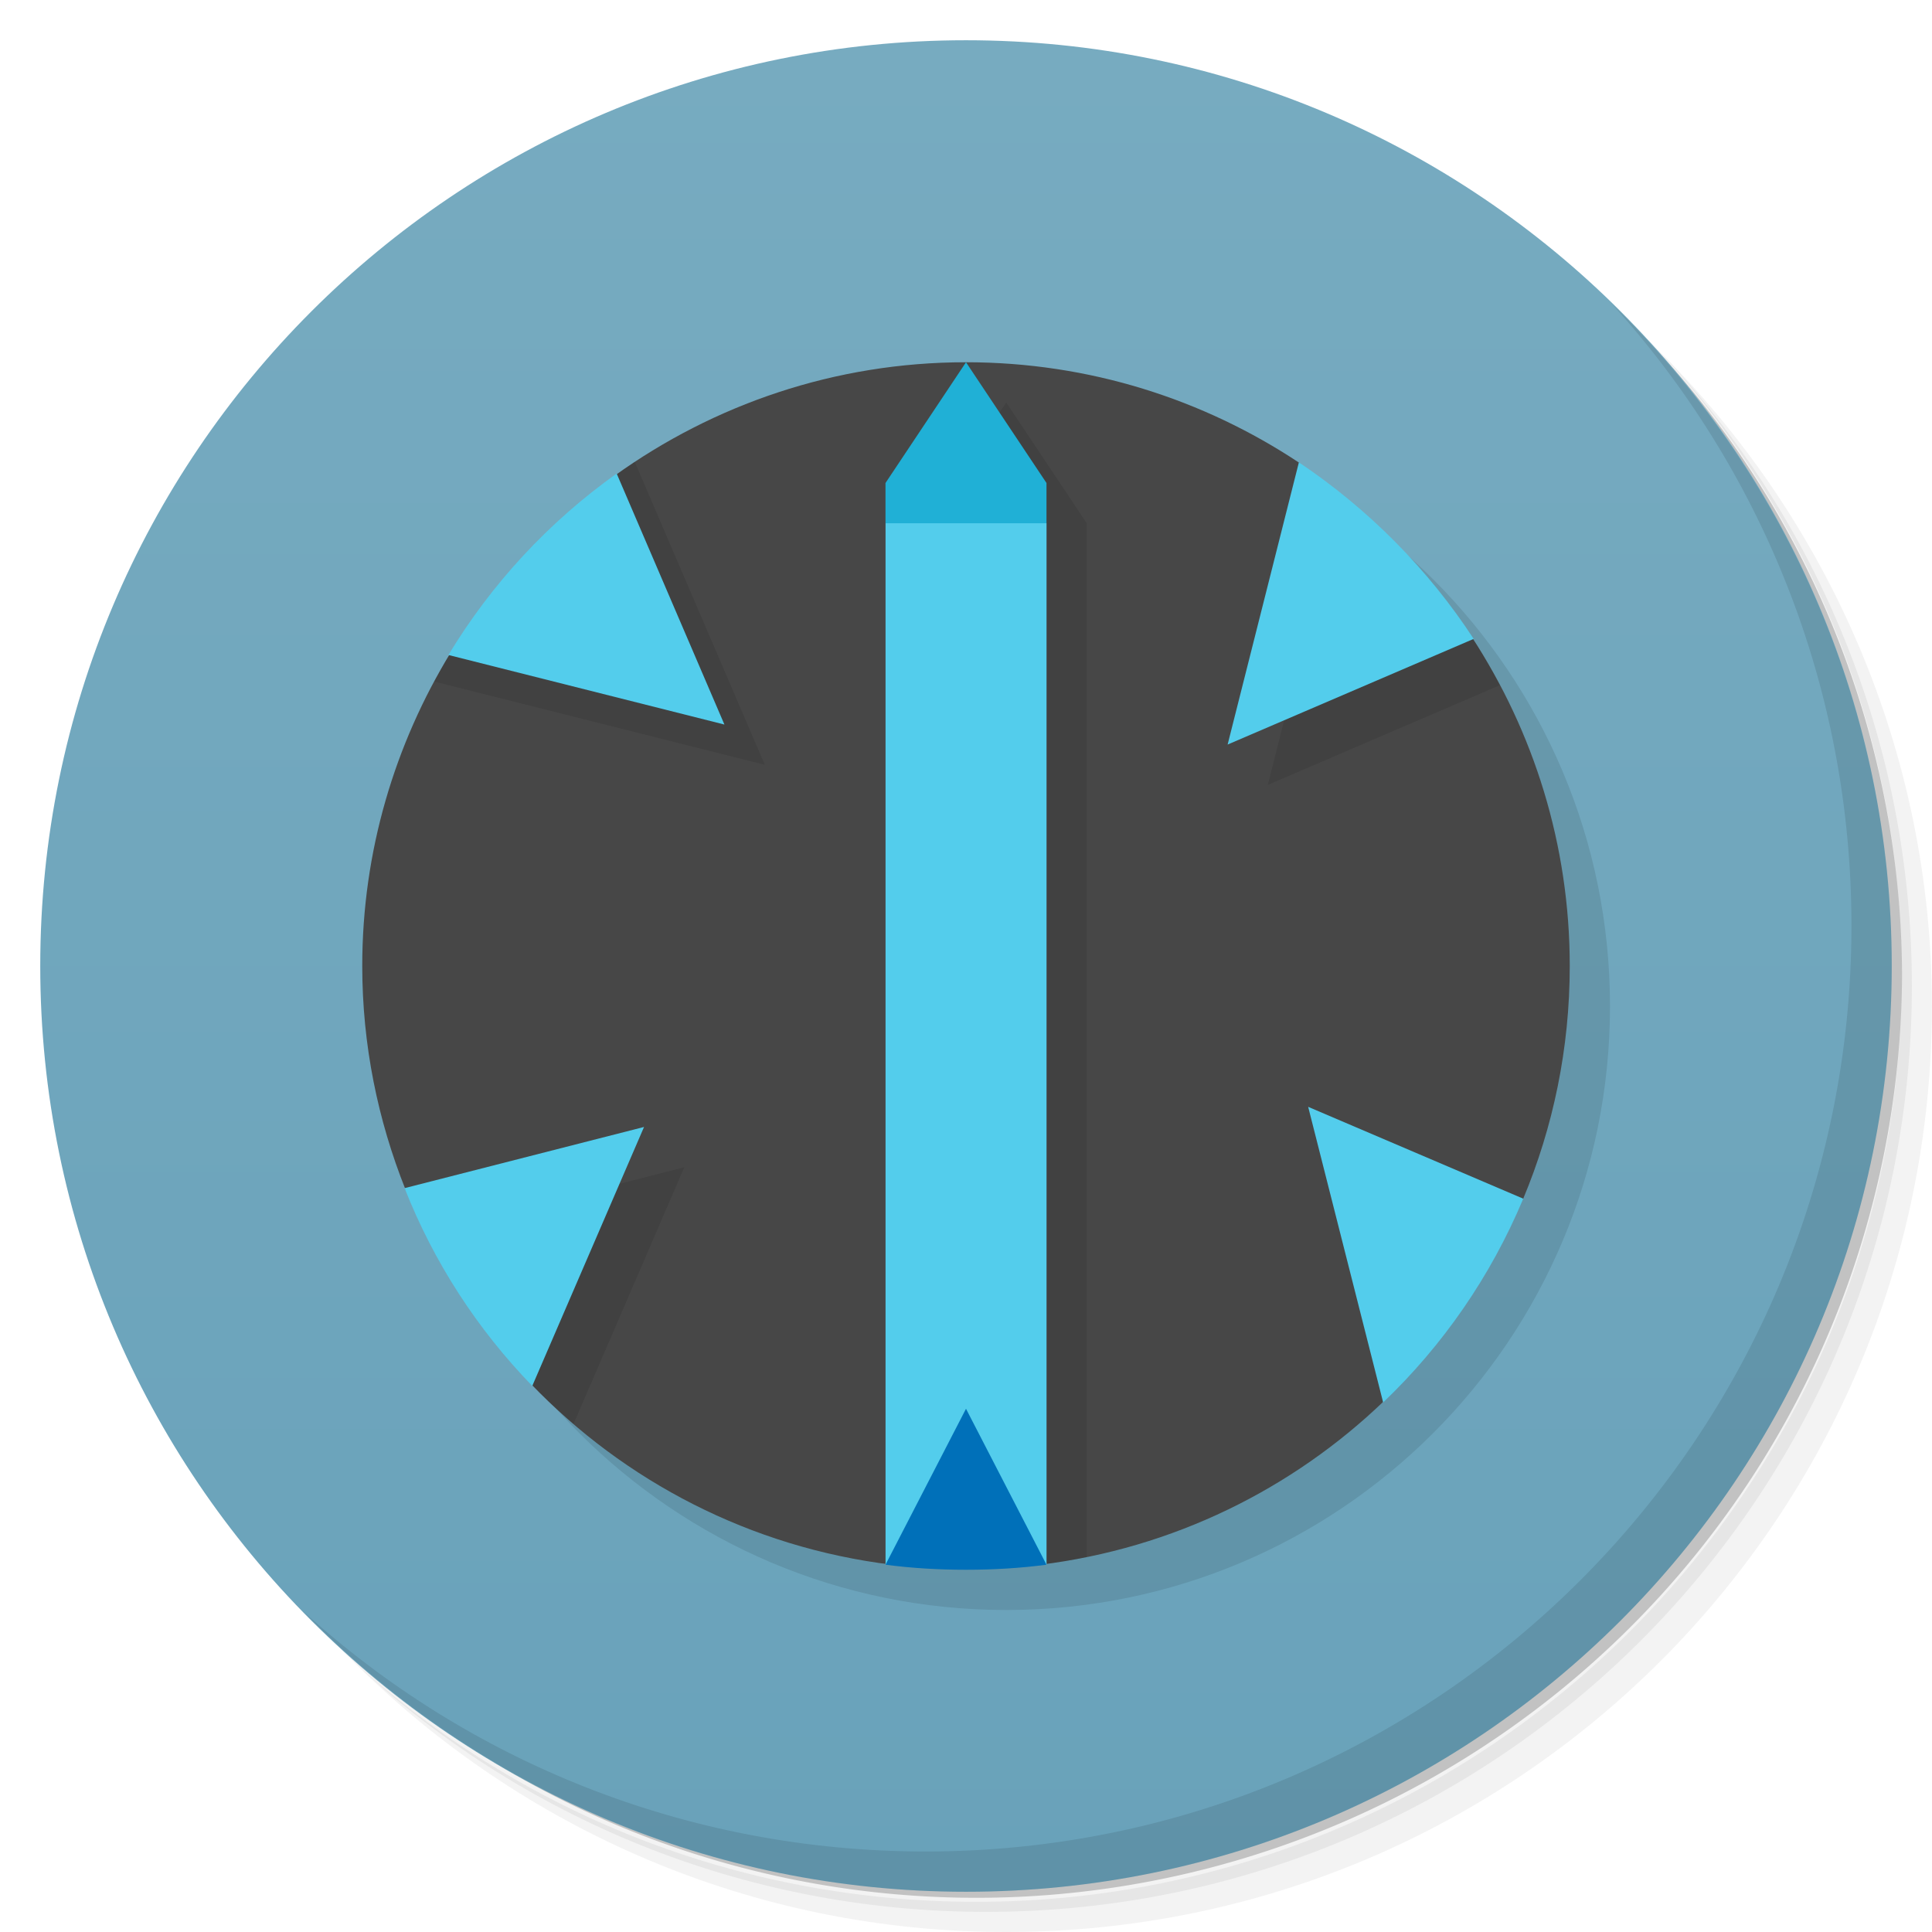 <svg version="1.1" viewBox="0 0 48 48" xmlns="http://www.w3.org/2000/svg">
 <defs>
  <linearGradient id="bg" x1="1" x2="47" gradientTransform="matrix(0 -1 1 0 -1.5e-6 48)" gradientUnits="userSpaceOnUse">
   <stop style="stop-color:#69a2ba" offset="0"/>
   <stop style="stop-color:#77abc0" offset="1"/>
  </linearGradient>
 </defs>
 <path d="m36.31 5c5.859 4.062 9.688 10.831 9.688 18.5 0 12.426-10.07 22.5-22.5 22.5-7.669 0-14.438-3.828-18.5-9.688 1.037 1.822 2.306 3.499 3.781 4.969 4.085 3.712 9.514 5.969 15.469 5.969 12.703 0 23-10.298 23-23 0-5.954-2.256-11.384-5.969-15.469-1.469-1.475-3.147-2.744-4.969-3.781zm4.969 3.781c3.854 4.113 6.219 9.637 6.219 15.719 0 12.703-10.297 23-23 23-6.081 0-11.606-2.364-15.719-6.219 4.16 4.144 9.883 6.719 16.219 6.719 12.703 0 23-10.298 23-23 0-6.335-2.575-12.06-6.719-16.219z" style="opacity:.05"/>
 <path d="m41.28 8.781c3.712 4.085 5.969 9.514 5.969 15.469 0 12.703-10.297 23-23 23-5.954 0-11.384-2.256-15.469-5.969 4.113 3.854 9.637 6.219 15.719 6.219 12.703 0 23-10.298 23-23 0-6.081-2.364-11.606-6.219-15.719z" style="opacity:.1"/>
 <path d="m31.25 2.375c8.615 3.154 14.75 11.417 14.75 21.13 0 12.426-10.07 22.5-22.5 22.5-9.708 0-17.971-6.135-21.12-14.75a23 23 0 0 0 44.875-7 23 23 0 0 0-16-21.875z" style="opacity:.2"/>
 <path d="m24 1c12.703 0 23 10.297 23 23s-10.297 23-23 23-23-10.297-23-23 10.297-23 23-23z" style="fill:url(#bg)"/>
 <g transform="translate(1,1)">
  <g style="opacity:.1">
   <path transform="translate(-1,-1)" d="m25 10c-8.285 0-15 6.715-15 15 0 8.281 6.715 15 15 15s15-6.719 15-15c0-8.285-6.715-15-15-15z"/>
  </g>
 </g>
 <path d="m24 9c-3.26 0-6.268 1.052-8.729 2.818l-4.072 4.391c-1.386 2.273-2.199 4.934-2.199 7.791 0 1.965 0.389 3.837 1.076 5.557l3.111 4.822c2.328 2.425 5.46 4.065 8.971 4.496h3.684c3.304-0.406 6.272-1.881 8.551-4.074l3.449-5.018c3.21e-4 -7.67e-4 0.002-0.001 0.002-0.002 0.744-1.78 1.156-3.732 1.156-5.781 0-3.018-0.9-5.821-2.434-8.174l-4.289-4.33c-2.373-1.574-5.216-2.496-8.277-2.496z" style="fill:#474747"/>
 <path d="m25 10-2 3v25.875h2.842c0.391-0.048 0.777-0.112 1.158-0.189v-25.686zm-9.23 1.477c-0.168 0.111-0.334 0.224-0.498 0.342l-4.072 4.391c-0.144 0.236-0.277 0.478-0.408 0.723l8.209 2.068zm17.498 1.02-1.768 7.002 5.762-2.475c-0.216-0.409-0.444-0.811-0.695-1.197zm-16.268 16.504-5.949 1.52c-0.014 0.125-0.048 0.261-0.094 0.402l2.231 3.457c0.336 0.35 0.692 0.682 1.06 0.998z" style="fill-opacity:.924;opacity:.1"/>
 <path d="m32.27 11.486v2e-3l-1.77 7.01 6.113-2.625c-1.129-1.73-2.617-3.23-4.344-4.387zm-16.949 0.279c-1.684 1.199-3.109 2.734-4.18 4.508l6.857 1.728zm6.68 1.234v25.875h4v-25.875l-2-1zm10.5 14.5 1.863 7.344c1.488-1.422 2.672-3.132 3.481-5.062zm-16.5 0.5-5.949 1.52c0.73 1.852 1.809 3.508 3.172 4.914z" style="fill:#53cdec"/>
 <path d="m22 13h4v-1l-2-3-2 3" style="fill:#20b0d6"/>
 <path d="m24 35-2 3.875c0.656 0.086 1.32 0.125 2 0.125s1.344-0.039 2-0.125" style="fill:#0070b9"/>
 <path d="m40.03 7.531c3.712 4.084 5.969 9.514 5.969 15.469 0 12.703-10.297 23-23 23-5.954 0-11.384-2.256-15.469-5.969 4.178 4.291 10.01 6.969 16.469 6.969 12.703 0 23-10.298 23-23 0-6.462-2.677-12.291-6.969-16.469z" style="opacity:.1"/>
</svg>
